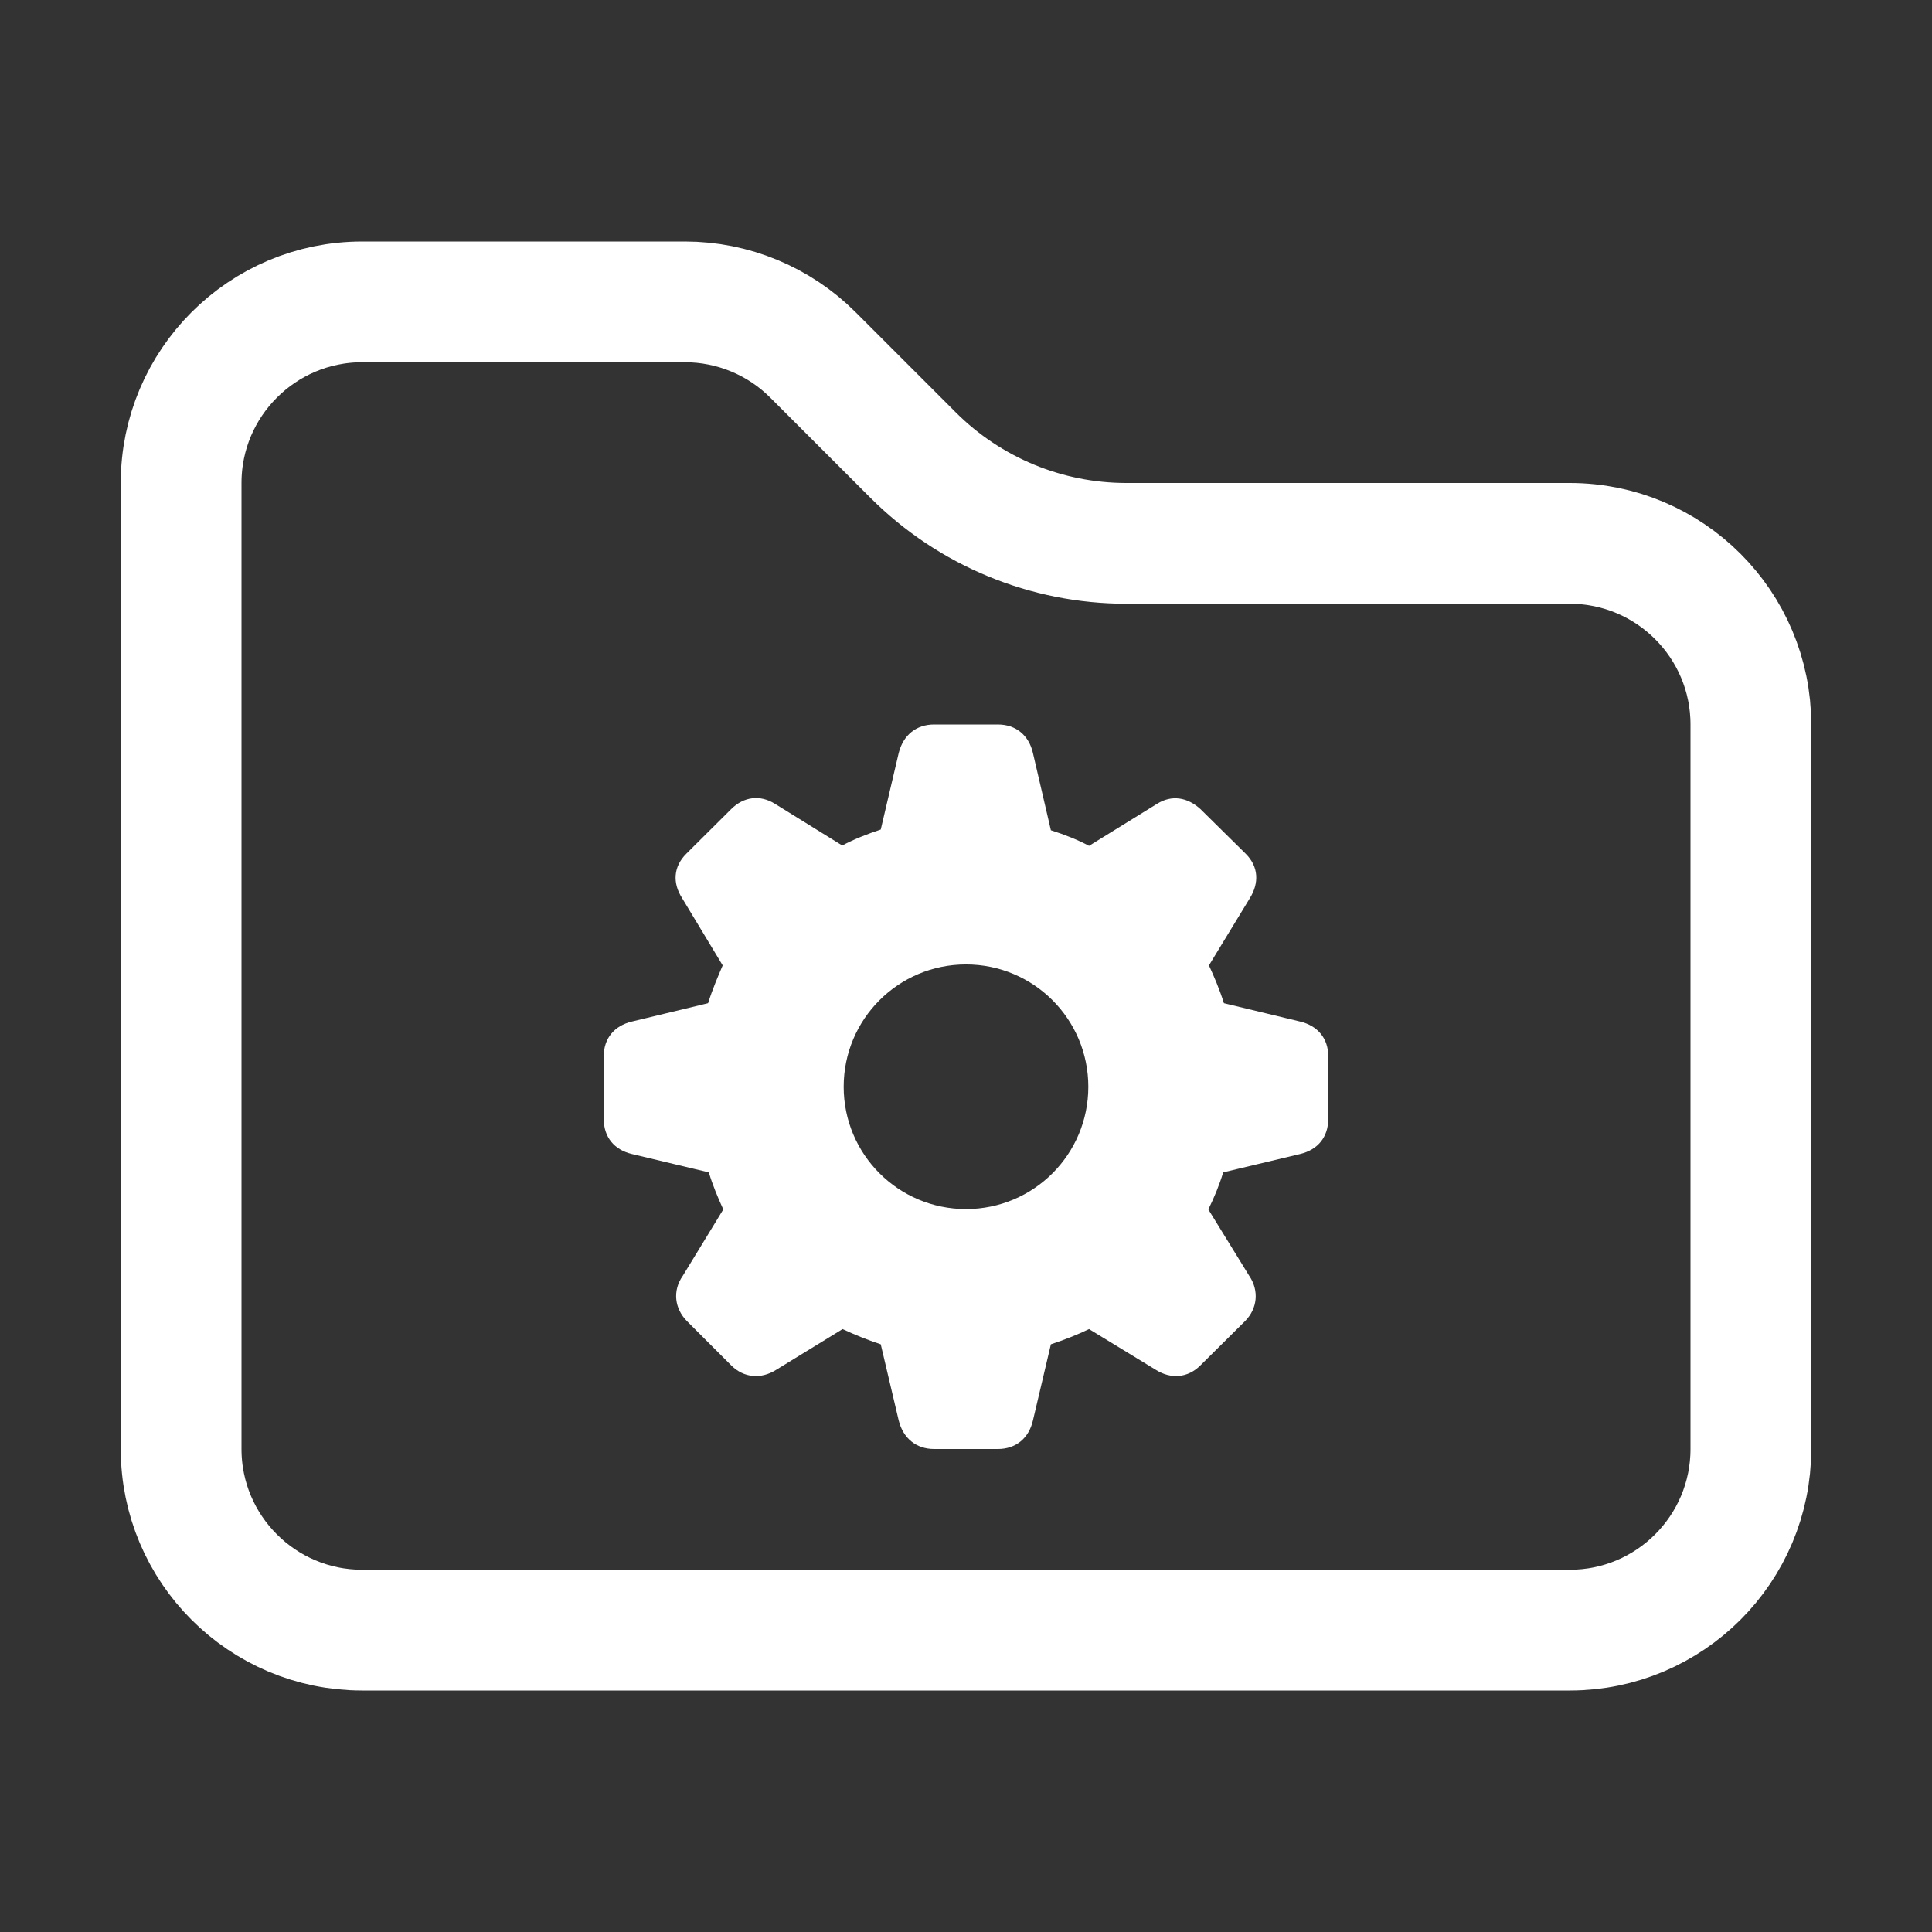 <svg width="16" height="16" viewBox="0 0 16 16" fill="none" xmlns="http://www.w3.org/2000/svg">
<rect x="0" y="0" width="16" height="16" fill="#333333" stroke="none"/>
<path d="M3 13.5C2.172 13.5 1.5 12.828 1.5 12V4C1.5 3.172 2.172 2.5 3 2.5H5.672C6.069 2.5 6.451 2.658 6.732 2.939L7.561 3.768C8.03 4.237 8.665 4.5 9.328 4.5H13C13.828 4.5 14.5 5.172 14.5 6V12C14.5 12.828 13.828 13.5 13 13.5H3Z" stroke="white"/>
<path d="M7.736 12H8.264C8.413 12 8.52 11.911 8.554 11.765L8.703 11.133C8.815 11.096 8.924 11.053 9.019 11.007L9.573 11.345C9.697 11.423 9.837 11.412 9.941 11.308L10.311 10.941C10.414 10.837 10.429 10.688 10.345 10.565L10.007 10.016C10.056 9.916 10.099 9.812 10.13 9.709L10.767 9.557C10.914 9.522 11 9.416 11 9.267V8.747C11 8.601 10.914 8.495 10.767 8.46L10.136 8.308C10.099 8.19 10.053 8.084 10.012 7.995L10.351 7.438C10.429 7.312 10.423 7.177 10.317 7.071L9.941 6.7C9.834 6.603 9.705 6.58 9.582 6.657L9.019 7.005C8.927 6.956 8.821 6.913 8.703 6.876L8.554 6.235C8.52 6.089 8.413 6 8.264 6H7.736C7.587 6 7.48 6.089 7.443 6.235L7.294 6.87C7.182 6.907 7.073 6.95 6.975 7.002L6.418 6.657C6.295 6.58 6.16 6.597 6.056 6.7L5.683 7.071C5.577 7.177 5.568 7.312 5.649 7.438L5.985 7.995C5.947 8.084 5.901 8.19 5.864 8.308L5.233 8.46C5.086 8.495 5 8.601 5 8.747V9.267C5 9.416 5.086 9.522 5.233 9.557L5.87 9.709C5.901 9.812 5.944 9.916 5.99 10.016L5.655 10.565C5.568 10.688 5.586 10.837 5.689 10.941L6.056 11.308C6.16 11.412 6.303 11.423 6.427 11.345L6.978 11.007C7.076 11.053 7.182 11.096 7.294 11.133L7.443 11.765C7.48 11.911 7.587 12 7.736 12ZM8 10.013C7.44 10.013 6.987 9.56 6.987 9C6.987 8.44 7.44 7.987 8 7.987C8.56 7.987 9.013 8.44 9.013 9C9.013 9.56 8.56 10.013 8 10.013Z" fill="white"/>
</svg>
